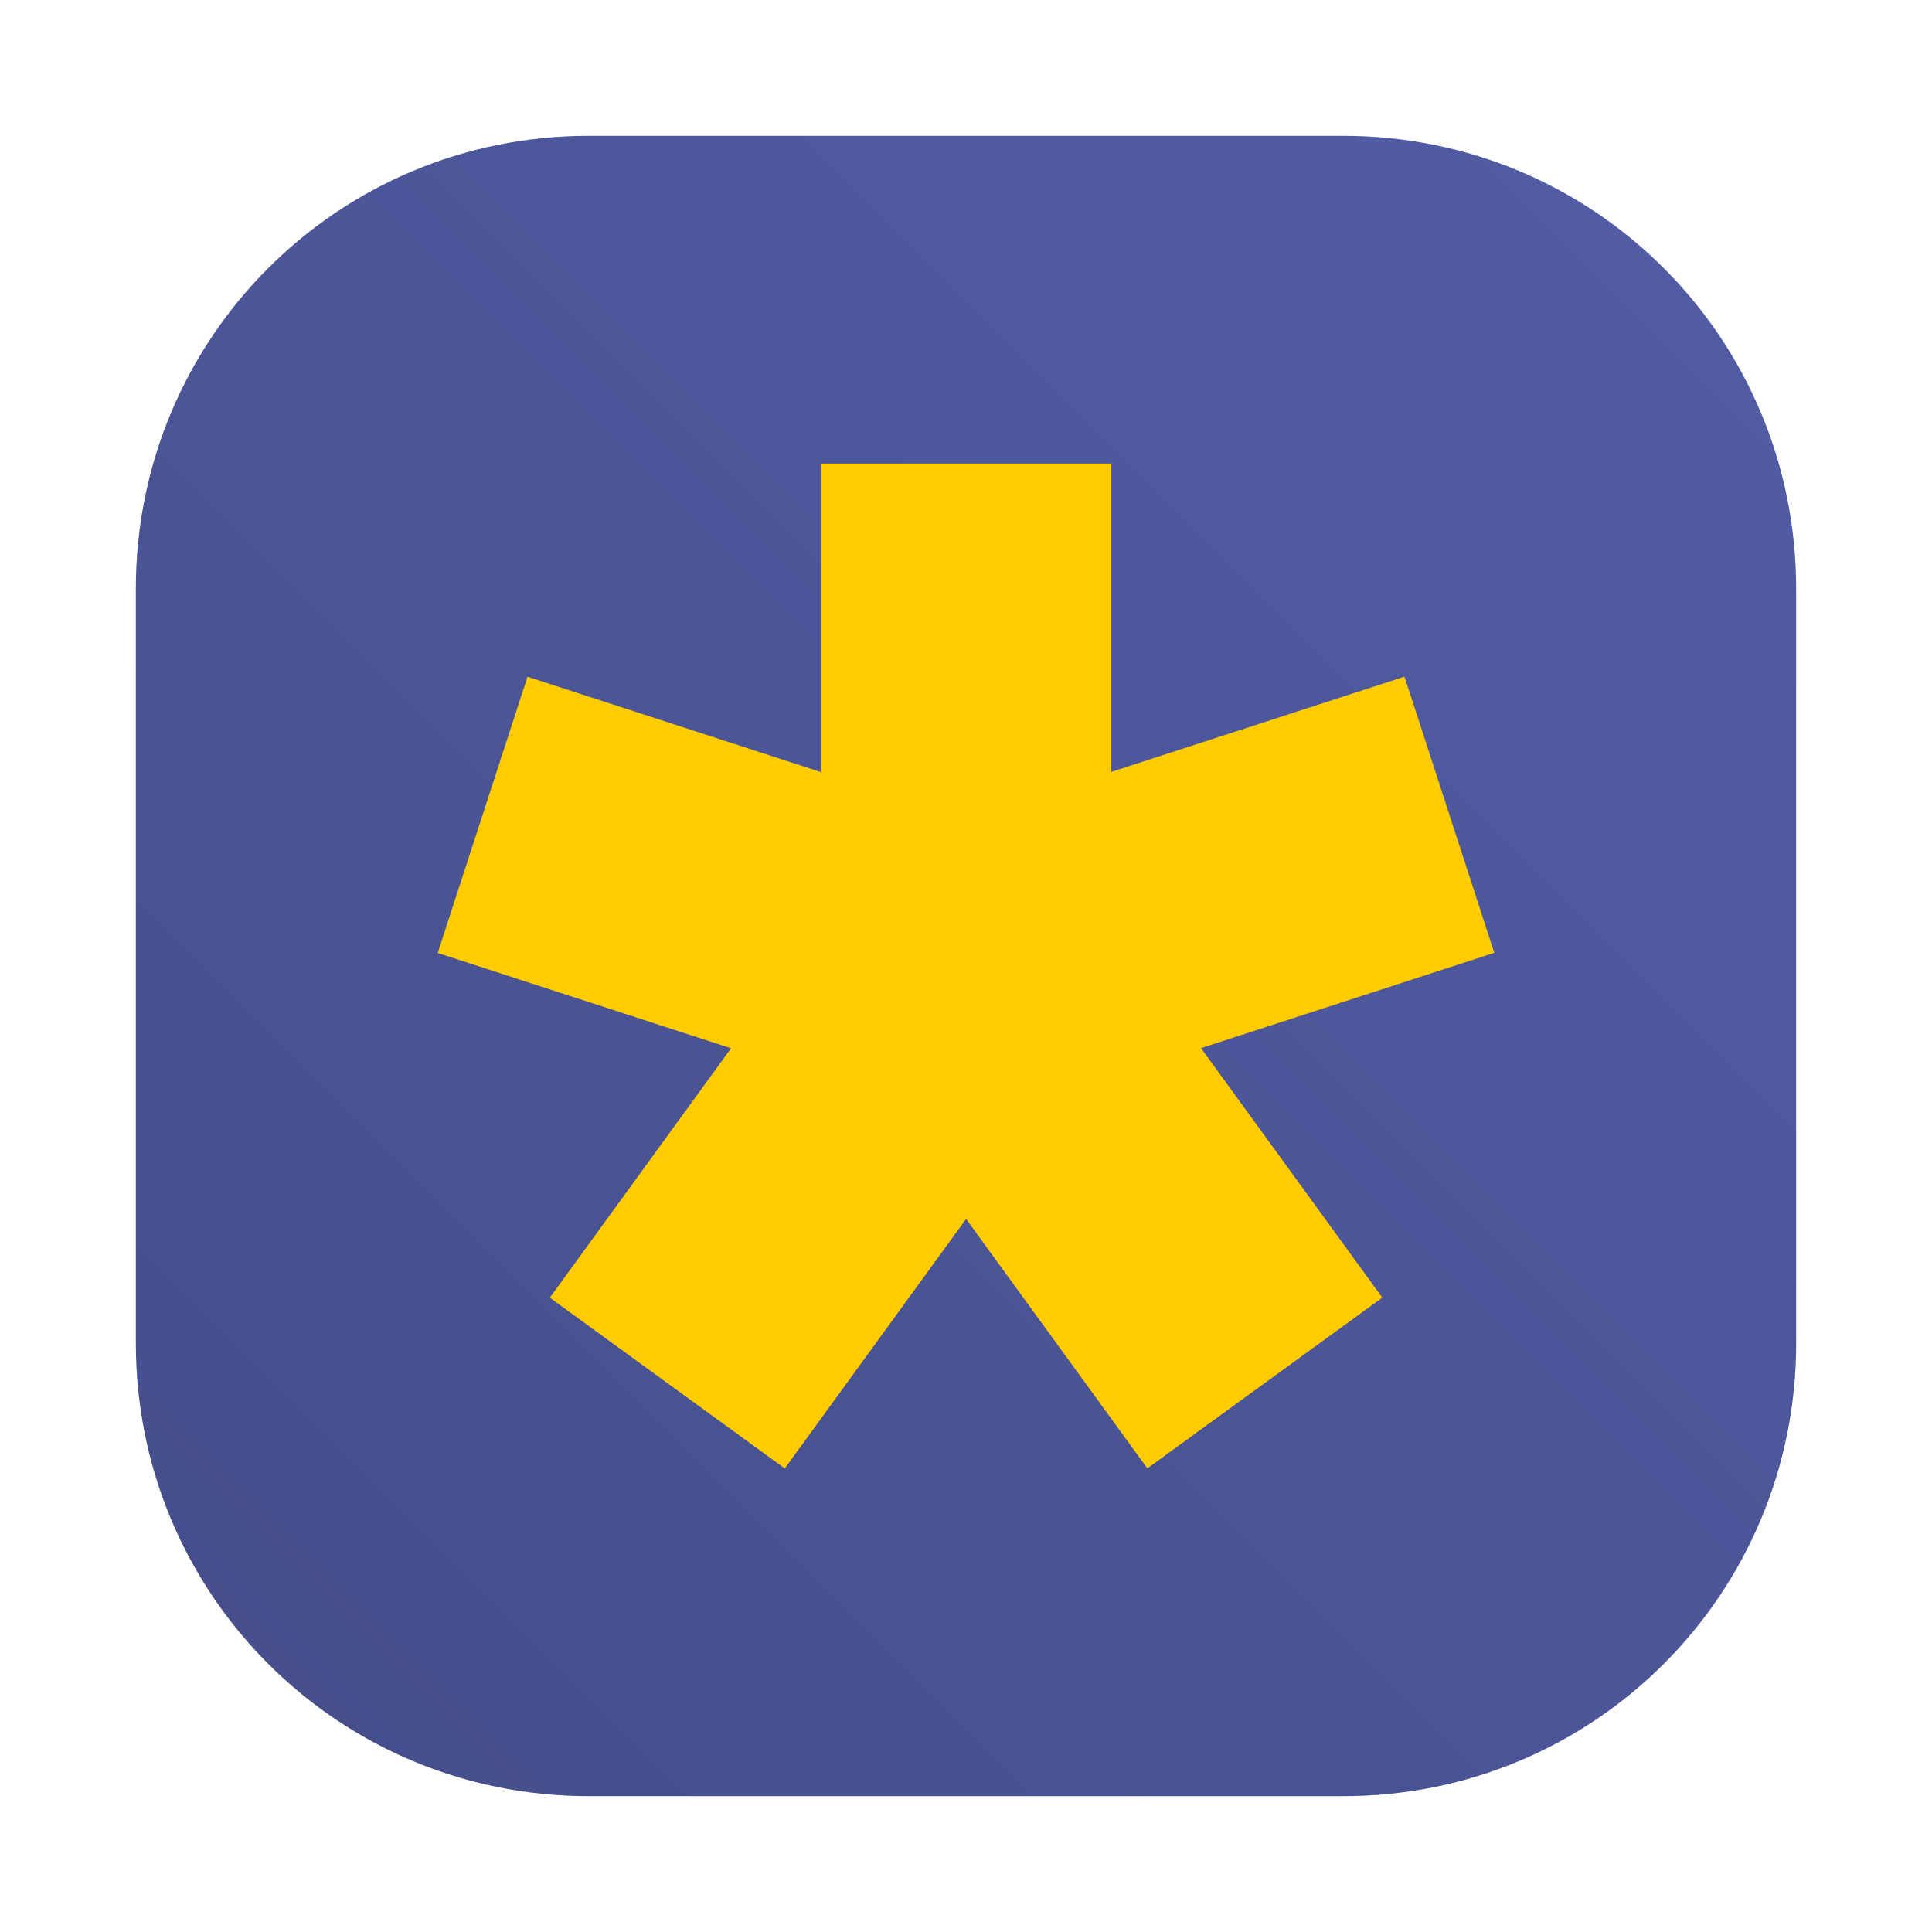 <?xml version="1.0" encoding="UTF-8" standalone="no"?>
<svg
   xmlns:dc="http://purl.org/dc/elements/1.1/"
   xmlns:cc="http://creativecommons.org/ns#"
   xmlns:rdf="http://www.w3.org/1999/02/22-rdf-syntax-ns#"
   xmlns:svg="http://www.w3.org/2000/svg"
   xmlns="http://www.w3.org/2000/svg"
   xmlns:xlink="http://www.w3.org/1999/xlink"
   xmlns:sodipodi="http://sodipodi.sourceforge.net/DTD/sodipodi-0.dtd"
   xmlns:inkscape="http://www.inkscape.org/namespaces/inkscape"
   version="1.1"
   viewBox="0 0 64 64"
   id="svg25"
   sodipodi:docname="teamsql.svg"
   width="64"
   height="64"
   inkscape:version="1.0.2 (e86c870879, 2021-01-15)">
  <sodipodi:namedview
     pagecolor="#ffffff"
     bordercolor="#666666"
     borderopacity="1"
     objecttolerance="10"
     gridtolerance="10"
     guidetolerance="10"
     inkscape:pageopacity="0"
     inkscape:pageshadow="2"
     inkscape:window-width="1920"
     inkscape:window-height="992"
     id="namedview27"
     showgrid="false"
     inkscape:zoom="6.1208931"
     inkscape:cx="-5.6804946"
     inkscape:cy="17.736106"
     inkscape:window-x="0"
     inkscape:window-y="0"
     inkscape:window-maximized="1"
     inkscape:current-layer="svg25" />
  <defs
     id="defs7">
    <linearGradient
       id="linearGradient3764"
       x1="1"
       x2="47"
       gradientTransform="rotate(-90,-27.821,75.821)"
       gradientUnits="userSpaceOnUse">
      <stop
         style="stop-color:#4c5699"
         offset="0"
         id="stop2" />
      <stop
         style="stop-color:#525da6"
         offset="1"
         id="stop4" />
    </linearGradient>
    <linearGradient
       inkscape:collect="always"
       id="linearGradient1094">
      <stop
         style="stop-color:#454e8a;stop-opacity:1"
         offset="0"
         id="stop1090" />
      <stop
         style="stop-color:#525da6;stop-opacity:1"
         offset="1"
         id="stop1092" />
    </linearGradient>
    <filter
       id="filter2761"
       x="-0.024"
       y="-0.024"
       width="1.048"
       height="1.048"
       color-interpolation-filters="sRGB">
      <feGaussianBlur
         stdDeviation="0.146"
         id="feGaussianBlur4" />
    </filter>
    <linearGradient
       id="linearGradient4673"
       x1="1.257"
       x2="15.644"
       y1="15.429"
       y2="1.108"
       gradientTransform="matrix(3.78,0,0,3.78,-98.961,0.531)"
       gradientUnits="userSpaceOnUse">
      <stop
         stop-color="#16ff6c"
         offset="0"
         id="stop7" />
      <stop
         stop-color="#28ff61"
         offset=".477"
         id="stop9" />
      <stop
         stop-color="#9fff1b"
         offset="1"
         id="stop11" />
    </linearGradient>
    <linearGradient
       id="linearGradient3764-3"
       x1="1"
       x2="47"
       gradientUnits="userSpaceOnUse"
       gradientTransform="rotate(-90,24,24)">
      <stop
         style="stop-color:#43cd50;stop-opacity:1"
         id="stop2-6" />
      <stop
         offset="1"
         style="stop-color:#54d160;stop-opacity:1"
         id="stop4-7" />
    </linearGradient>
    <style
       type="text/css"
       id="style876" />
    <style
       type="text/css"
       id="style878" />
    <style
       type="text/css"
       id="style880" />
    <style
       type="text/css"
       id="style882" />
    <filter
       id="filter1057"
       x="-0.027"
       y="-0.027"
       width="1.054"
       height="1.054"
       color-interpolation-filters="sRGB">
      <feGaussianBlur
         stdDeviation="0.619"
         id="feGaussianBlur884" />
    </filter>
    <linearGradient
       id="linearGradient1053"
       x1="-127"
       x2="-127"
       y1="60"
       y2="5"
       gradientTransform="translate(131.5,-0.51)"
       gradientUnits="userSpaceOnUse">
      <stop
         stop-color="#02db96"
         offset="0"
         id="stop887"
         style="stop-color:#14ff6e;stop-opacity:1" />
      <stop
         stop-color="#13d39b"
         offset="1"
         id="stop889"
         style="stop-color:#a0ff1e;stop-opacity:1" />
    </linearGradient>
    <style
       type="text/css"
       id="style892" />
    <style
       type="text/css"
       id="style894" />
    <style
       type="text/css"
       id="style896" />
    <linearGradient
       inkscape:collect="always"
       xlink:href="#linearGradient1094"
       id="linearGradient1096"
       x1="4.5"
       y1="59.5"
       x2="59.5"
       y2="4.5"
       gradientUnits="userSpaceOnUse" />
  </defs>
  <g
     transform="translate(1,1)"
     id="g21" />
  <rect
     x="4.5"
     y="4.5"
     width="55"
     height="55"
     ry="15"
     fill="#141414"
     filter="url(#filter1057)"
     opacity="0.3"
     stroke-linecap="round"
     stroke-width="2.744"
     id="rect900" />
  <path
     id="rect1087"
     style="fill:url(#linearGradient1096);fill-opacity:1;stroke-width:1.002;stroke-linecap:round;stroke-linejoin:round;paint-order:stroke fill markers"
     d="m 19.5,4.5 c -8.31,0 -15,6.69 -15,15 v 25 c 0,8.31 6.69,15 15,15 h 25 c 8.31,0 15,-6.69 15,-15 v -25 c 0,-8.31 -6.69,-15 -15,-15 z" />
  <circle
     cx="-1330.8"
     cy="-1261.2"
     r="0"
     fill="#5e4aa6"
     id="circle908" />
  <circle
     cx="-1336.426"
     cy="-1272.89"
     r="0"
     id="circle910"
     style="fill:#5e4aa6" />
  <circle
     cx="-236.876"
     cy="-7.435"
     r="0"
     fill-rule="evenodd"
     id="circle912"
     style="fill:#5e4aa6" />
  <circle
     cx="-1336.426"
     cy="-1272.89"
     r="0"
     id="circle914"
     style="fill:#5e4aa6" />
  <circle
     cx="-236.876"
     cy="-7.435"
     r="0"
     fill-rule="evenodd"
     id="circle916"
     style="fill:#5e4aa6" />
  <circle
     cx="-1238.626"
     cy="-1287.89"
     r="0"
     id="circle918"
     style="fill:#5e4aa6" />
  <circle
     cx="-139.053"
     cy="-22.416"
     r="0"
     fill-rule="evenodd"
     id="circle920"
     style="fill:#5e4aa6" />
  <g
     transform="matrix(3.78,0,0,3.78,80.134,-26.68)"
     stroke-width="0.265"
     id="g950"
     style="fill:#5e4aa6">
    <g
       transform="translate(-0.027,0.007)"
       id="g938">
      <circle
         cx="-330.35"
         cy="-328.38"
         r="0"
         id="circle922" />
      <circle
         cx="-312.11"
         cy="-326.25"
         r="0"
         id="circle924" />
      <circle
         cx="-306.02"
         cy="-333.07"
         r="0"
         id="circle926" />
      <circle
         cx="-308.84"
         cy="-326.01"
         r="0"
         id="circle928" />
      <circle
         cx="-330.35"
         cy="-328.38"
         r="0"
         id="circle930" />
      <circle
         cx="-312.11"
         cy="-326.25"
         r="0"
         id="circle932" />
      <circle
         cx="-306.02"
         cy="-333.07"
         r="0"
         id="circle934" />
      <circle
         cx="-308.84"
         cy="-326.01"
         r="0"
         id="circle936" />
    </g>
    <g
       transform="translate(-0.027,0.006)"
       id="g948">
      <circle
         cx="-330.35"
         cy="-328.38"
         r="0"
         id="circle940" />
      <circle
         cx="-312.11"
         cy="-326.25"
         r="0"
         id="circle942" />
      <circle
         cx="-306.02"
         cy="-333.07"
         r="0"
         id="circle944" />
      <circle
         cx="-308.84"
         cy="-326.01"
         r="0"
         id="circle946" />
    </g>
  </g>
  <path
     d="M 27.188,15.356 V 25.574 L 17.474,22.417 14.5,31.568 l 9.717,3.157 -6.004,8.263 7.784,5.656 6.006,-8.265 6.004,8.263 L 45.791,42.986 39.785,34.72 49.5,31.563 46.526,22.415 36.809,25.571 V 15.356 Z"
     style="fill:#ffcc00;stroke-width:1.203"
     id="path985" />
</svg>
